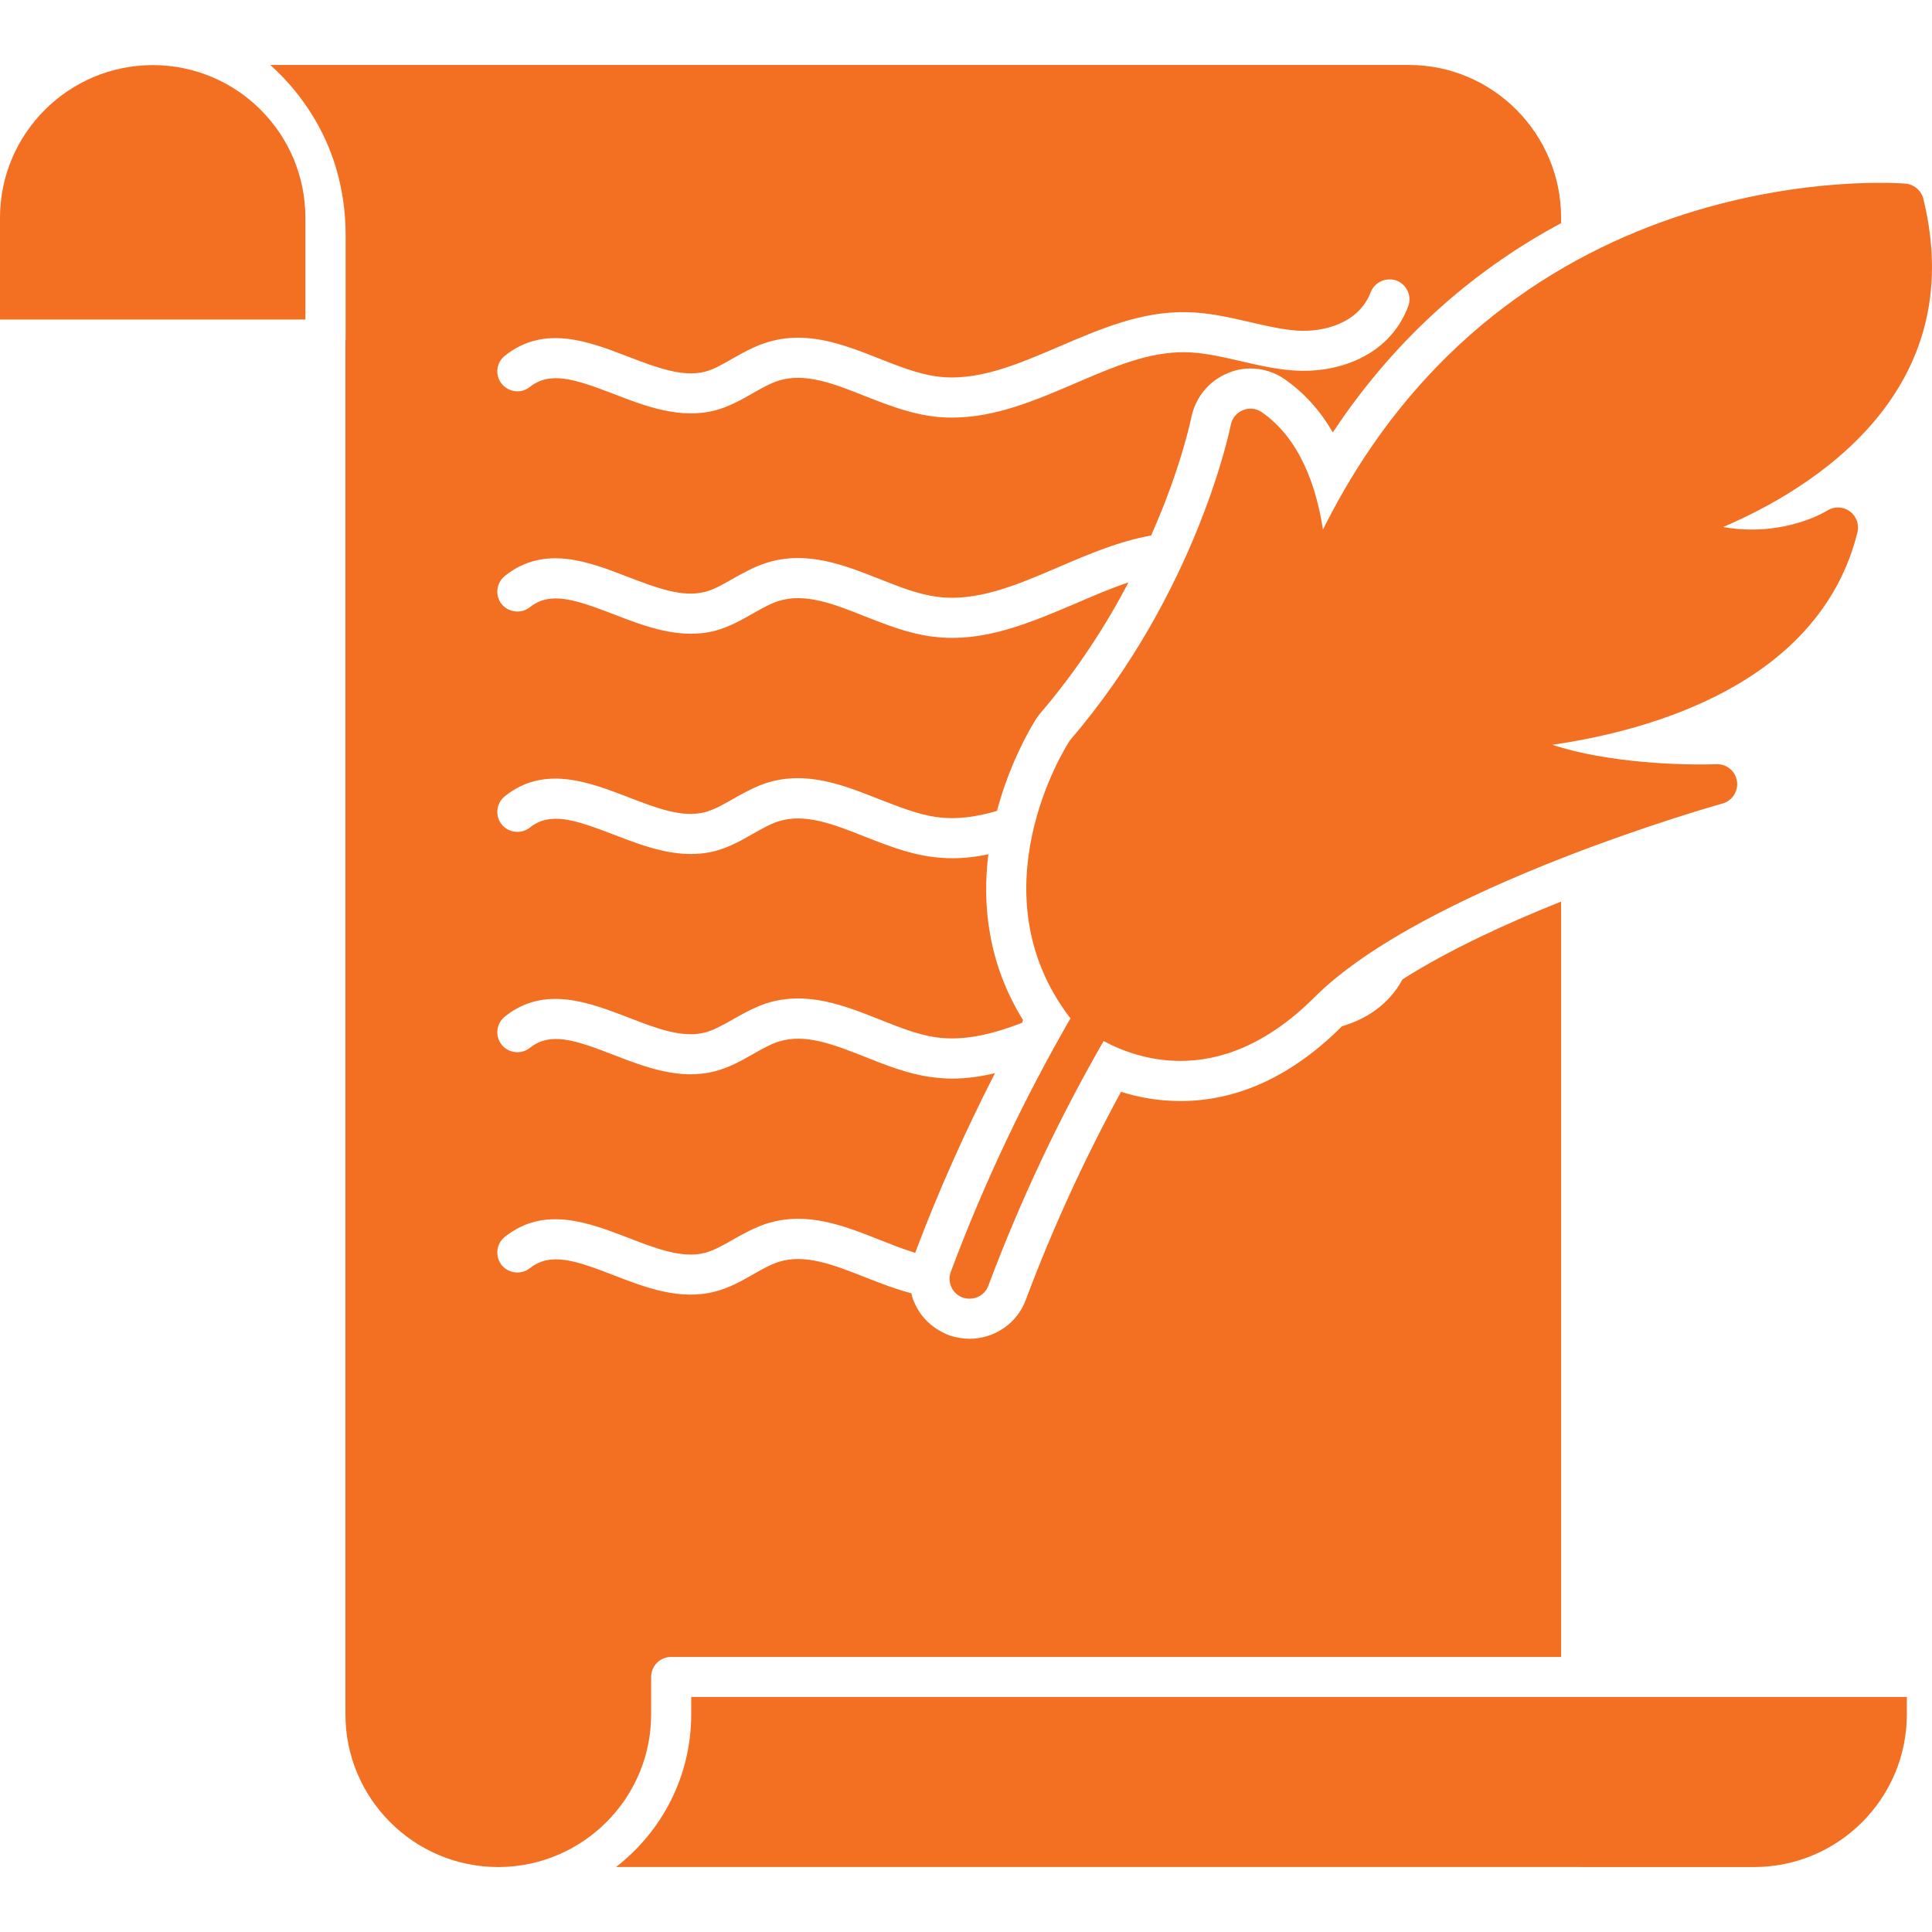<svg width="40" height="40" viewBox="0 0 40 40" fill="none" xmlns="http://www.w3.org/2000/svg">
<g clip-path="url(#clip0_375_1865)">
<path d="M6.7 2.812C7.009 3.453 7.156 4.161 7.156 4.872V7.031C7.156 7.031 7.152 7.035 7.152 7.04V35.496C7.152 37.236 8.571 38.655 10.314 38.655H10.335C12.07 38.643 13.481 37.231 13.481 35.496V34.72C13.481 34.488 13.668 34.305 13.896 34.305H32.321V18.666C31.201 19.114 30.005 19.662 29.038 20.276C28.756 20.799 28.283 21.102 27.785 21.247C26.755 22.277 25.626 22.796 24.439 22.796C23.978 22.796 23.563 22.717 23.21 22.605C22.455 23.991 21.791 25.435 21.239 26.909C21.065 27.39 20.596 27.718 20.073 27.718C19.936 27.718 19.799 27.693 19.666 27.652C19.326 27.523 19.077 27.291 18.94 26.988C18.906 26.917 18.881 26.847 18.869 26.776C18.537 26.689 18.217 26.564 17.902 26.44C17.267 26.191 16.665 25.95 16.117 26.128C15.947 26.183 15.773 26.282 15.59 26.386C15.349 26.523 15.1 26.664 14.81 26.739C14.079 26.934 13.349 26.651 12.705 26.402C11.904 26.091 11.394 25.921 10.97 26.257C10.792 26.398 10.53 26.369 10.385 26.191C10.244 26.008 10.273 25.747 10.456 25.605C11.269 24.958 12.191 25.315 13.004 25.626C13.581 25.85 14.129 26.062 14.598 25.938C14.785 25.888 14.976 25.78 15.179 25.663C15.391 25.543 15.615 25.419 15.864 25.336C16.694 25.07 17.462 25.373 18.209 25.668C18.462 25.767 18.707 25.867 18.948 25.938C19.421 24.68 19.977 23.435 20.6 22.218C20.309 22.289 20.015 22.331 19.712 22.331C19.562 22.331 19.413 22.318 19.259 22.297C18.786 22.231 18.338 22.052 17.902 21.878C17.267 21.629 16.665 21.388 16.117 21.567C15.947 21.621 15.773 21.72 15.59 21.824C15.349 21.961 15.1 22.102 14.81 22.177C14.079 22.372 13.349 22.09 12.705 21.841C11.904 21.529 11.394 21.359 10.97 21.695C10.792 21.837 10.53 21.808 10.385 21.629C10.244 21.446 10.273 21.189 10.456 21.044C11.269 20.396 12.191 20.753 13.004 21.064C13.581 21.289 14.129 21.5 14.598 21.376C14.785 21.326 14.976 21.218 15.179 21.102C15.391 20.982 15.615 20.857 15.864 20.774C16.694 20.508 17.462 20.811 18.209 21.106C18.616 21.268 18.998 21.422 19.375 21.476C19.965 21.559 20.554 21.409 21.16 21.177C21.168 21.153 21.172 21.142 21.18 21.118C20.45 19.938 20.334 18.725 20.463 17.686C20.218 17.74 19.965 17.769 19.712 17.769C19.562 17.769 19.413 17.756 19.259 17.736C18.786 17.669 18.338 17.491 17.902 17.321C17.267 17.067 16.665 16.831 16.117 17.005C15.947 17.059 15.773 17.159 15.59 17.262C15.349 17.4 15.1 17.541 14.81 17.619C14.079 17.81 13.349 17.528 12.705 17.279C11.904 16.972 11.394 16.798 10.97 17.134C10.792 17.275 10.53 17.246 10.385 17.067C10.244 16.889 10.273 16.628 10.456 16.482C11.269 15.835 12.191 16.192 13.004 16.503C13.581 16.727 14.129 16.939 14.598 16.814C14.785 16.765 14.976 16.657 15.179 16.54C15.391 16.42 15.615 16.295 15.864 16.212C16.694 15.947 17.462 16.254 18.209 16.549C18.616 16.706 18.998 16.86 19.375 16.914C19.795 16.976 20.214 16.914 20.641 16.789C20.903 15.806 21.318 15.104 21.418 14.938C21.442 14.897 21.471 14.851 21.505 14.81L21.534 14.772C22.314 13.863 22.912 12.921 23.364 12.058C22.999 12.178 22.63 12.34 22.252 12.502C21.438 12.846 20.604 13.207 19.712 13.207C19.562 13.207 19.413 13.195 19.259 13.174C18.786 13.108 18.338 12.929 17.902 12.759C17.267 12.506 16.665 12.269 16.117 12.444C15.947 12.498 15.773 12.597 15.59 12.701C15.349 12.838 15.1 12.979 14.81 13.058C14.079 13.249 13.349 12.967 12.705 12.718C11.904 12.411 11.394 12.236 10.97 12.572C10.792 12.713 10.53 12.684 10.385 12.506C10.244 12.327 10.273 12.066 10.456 11.921C11.269 11.273 12.191 11.63 13.004 11.946C13.581 12.166 14.129 12.377 14.598 12.253C14.785 12.207 14.976 12.095 15.179 11.979C15.391 11.859 15.615 11.734 15.864 11.655C16.694 11.39 17.462 11.693 18.209 11.987C18.616 12.149 18.998 12.299 19.375 12.352C20.206 12.473 21.044 12.116 21.924 11.738C22.538 11.473 23.177 11.203 23.833 11.087C24.456 9.684 24.659 8.667 24.663 8.65C24.75 8.223 25.033 7.882 25.423 7.725C25.564 7.662 25.726 7.629 25.892 7.629C26.141 7.629 26.382 7.704 26.589 7.845C26.996 8.127 27.332 8.497 27.594 8.953C28.972 6.874 30.657 5.512 32.321 4.62V4.508C32.321 2.764 30.906 1.345 29.167 1.345H5.595C5.884 1.603 6.302 2.041 6.639 2.69C6.66 2.73 6.68 2.771 6.7 2.812ZM10.456 7.363C11.269 6.716 12.191 7.069 13.004 7.384C13.581 7.604 14.129 7.816 14.598 7.695C14.785 7.646 14.976 7.534 15.179 7.417C15.391 7.297 15.615 7.172 15.864 7.094C16.694 6.828 17.462 7.131 18.209 7.426C18.616 7.587 18.998 7.737 19.375 7.791C20.21 7.911 21.044 7.554 21.924 7.177C22.766 6.816 23.63 6.442 24.572 6.463C25.024 6.471 25.452 6.571 25.867 6.666C26.207 6.745 26.531 6.82 26.851 6.845C27.398 6.882 28.129 6.699 28.378 6.052C28.461 5.836 28.706 5.732 28.918 5.811C29.129 5.894 29.237 6.135 29.154 6.346C28.743 7.422 27.627 7.729 26.793 7.671C26.407 7.646 26.037 7.558 25.68 7.475C25.286 7.384 24.921 7.301 24.555 7.293C23.787 7.276 23.044 7.6 22.252 7.94C21.438 8.289 20.604 8.646 19.711 8.646C19.562 8.646 19.413 8.638 19.259 8.613C18.786 8.546 18.338 8.368 17.902 8.198C17.267 7.944 16.665 7.708 16.117 7.882C15.947 7.936 15.772 8.036 15.59 8.139C15.349 8.277 15.1 8.418 14.809 8.496C14.079 8.687 13.348 8.405 12.705 8.156C11.904 7.849 11.393 7.679 10.97 8.011C10.792 8.156 10.53 8.123 10.385 7.944C10.244 7.766 10.273 7.504 10.456 7.363ZM39.479 35.134V35.495C39.479 37.237 38.06 38.655 36.315 38.655H32.743C32.742 38.655 32.74 38.654 32.738 38.654H12.754C13.7 37.924 14.311 36.779 14.311 35.495V35.134H32.735C32.736 35.134 32.737 35.134 32.738 35.134C32.739 35.134 32.74 35.134 32.741 35.134H39.479ZM5.398 2.274C5.97 2.847 6.323 3.637 6.323 4.509V6.615H0V4.509C0 2.766 1.42 1.348 3.164 1.348C4.036 1.348 4.826 1.702 5.398 2.274ZM38.456 11.024C37.667 14.183 34.123 15.133 32.139 15.42C33.293 15.802 34.861 15.847 35.534 15.822C35.75 15.814 35.928 15.963 35.961 16.171C35.995 16.379 35.866 16.578 35.663 16.636C35.6 16.652 29.486 18.371 27.208 20.654C26.203 21.654 25.244 21.965 24.439 21.965C23.792 21.965 23.244 21.766 22.849 21.554C21.965 23.09 21.152 24.779 20.463 26.618C20.401 26.788 20.243 26.888 20.073 26.888C20.027 26.888 19.977 26.88 19.927 26.863C19.716 26.784 19.604 26.544 19.687 26.328C20.401 24.418 21.247 22.671 22.165 21.081C22.156 21.077 22.152 21.069 22.148 21.065C20.176 18.475 22.048 15.486 22.131 15.362C22.14 15.345 22.152 15.329 22.165 15.312C24.792 12.249 25.477 8.833 25.481 8.8C25.51 8.658 25.601 8.546 25.734 8.492C25.863 8.438 26.008 8.455 26.124 8.534C26.913 9.082 27.253 10.066 27.39 10.966C31.288 3.13 39.369 3.794 39.456 3.802C39.63 3.819 39.78 3.947 39.821 4.118C40.801 8.123 37.514 10.124 35.675 10.912C36.937 11.132 37.817 10.58 37.829 10.572C37.97 10.481 38.157 10.485 38.294 10.584C38.435 10.684 38.497 10.858 38.456 11.024Z" fill="#F36F21"/>
</g>
<defs>
<clipPath id="clip0_375_1865">
<rect width="40" height="40" fill="white"/>
</clipPath>
</defs>
</svg>
